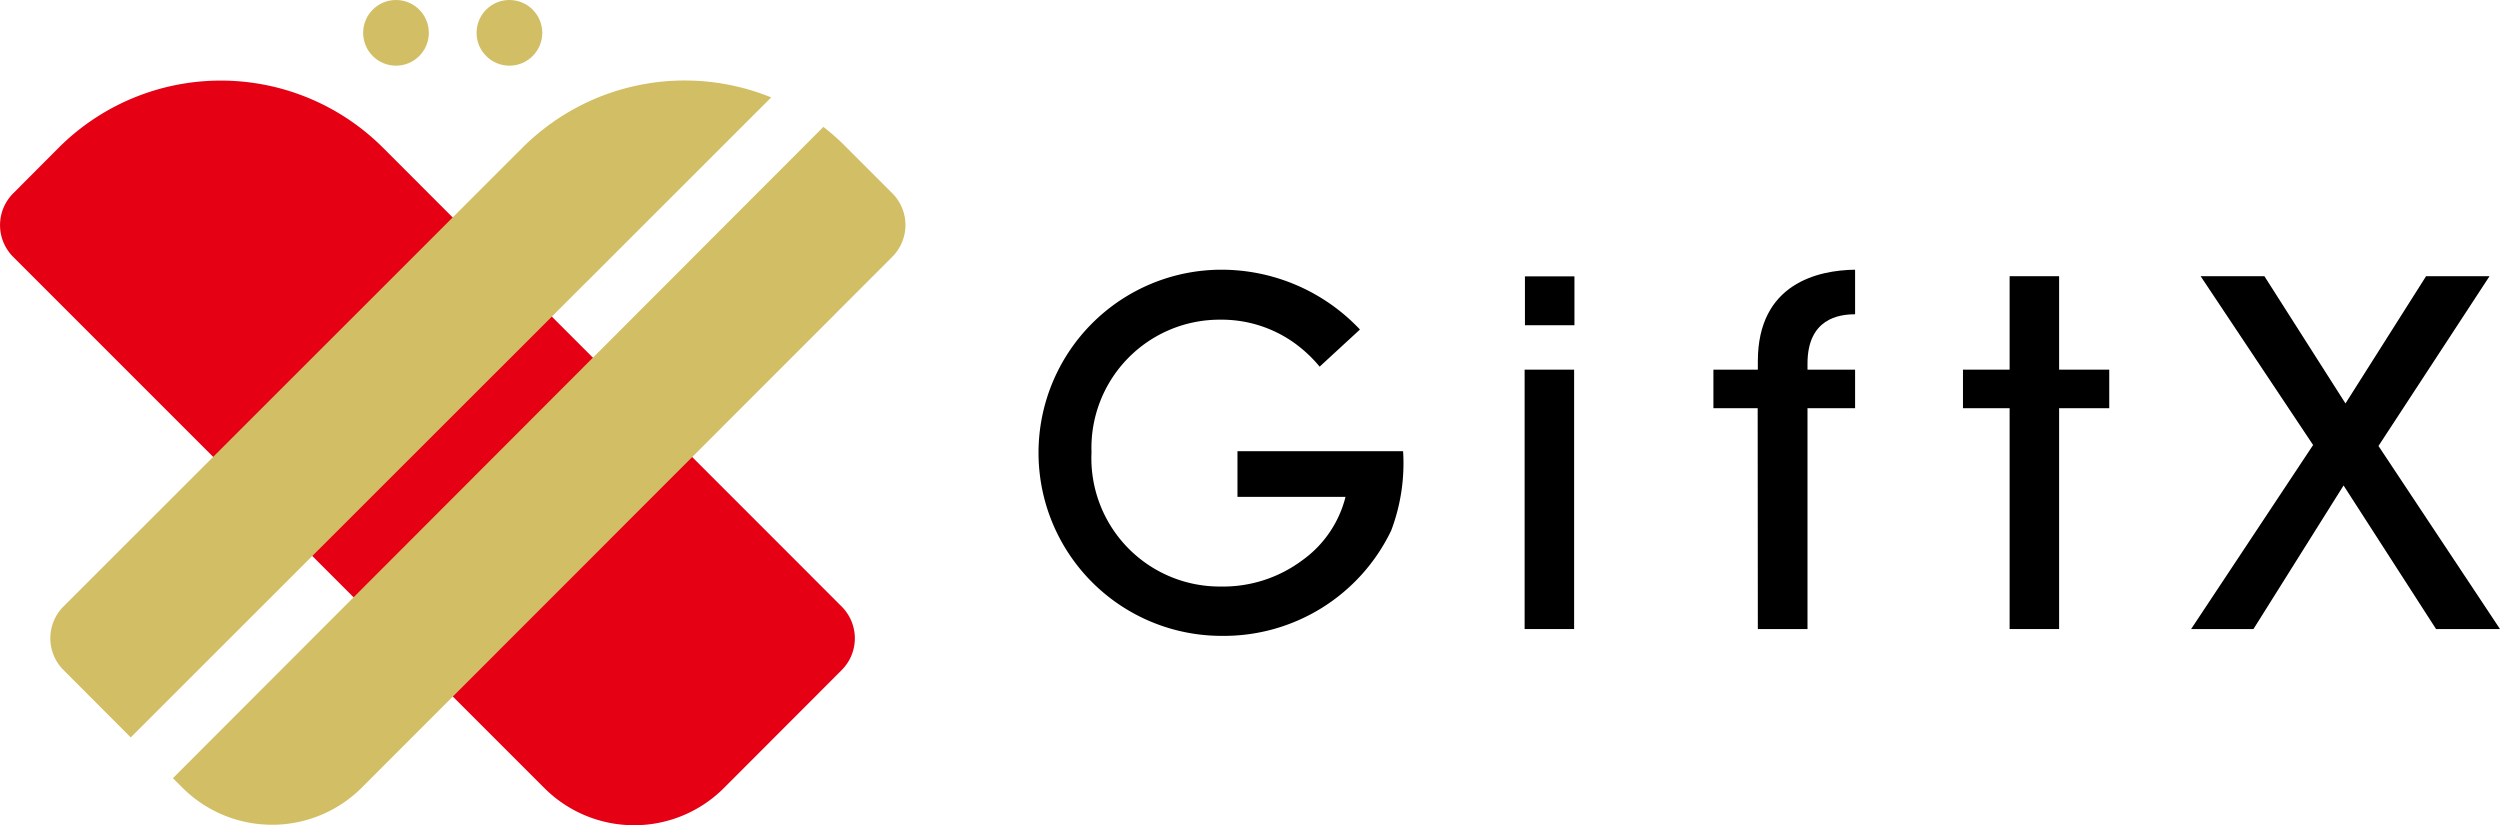 <svg xmlns="http://www.w3.org/2000/svg" viewBox="0 0 157.58 52.03"><defs><style>.cls-1{fill:#e60014;}.cls-2{fill:#d2be64;}</style></defs><g id="レイヤー_2" data-name="レイヤー 2"><g id="design"><path class="cls-1" d="M53.05,42.24,45.6,49.7a8,8,0,0,1-11.26,0L.83,16.19a2.83,2.83,0,0,1,0-4L3.7,9.31a14.46,14.46,0,0,1,20.44,0L53.05,38.23A2.83,2.83,0,0,1,53.05,42.24Z"/><path class="cls-2" d="M32.93,9.31,4,38.23a2.83,2.83,0,0,0,0,4l4.24,4.25L48.61,6.14A14.47,14.47,0,0,0,32.93,9.31Z"/><path class="cls-2" d="M56.24,12.18,53.37,9.31A13.61,13.61,0,0,0,51.9,8l-41,41.05.62.62a8,8,0,0,0,11.26,0L56.24,16.19A2.83,2.83,0,0,0,56.24,12.18Z"/><circle class="cls-2" cx="24.96" cy="2.07" r="2.07"/><circle class="cls-2" cx="32.11" cy="2.07" r="2.07"/><path d="M110.79,25.73H108V23.3h2.8v-.53c0-4.92,3.82-5.74,6.13-5.77v2.81c-1,0-3,.26-3,3.11v.38h3v2.43h-3V39.65h-3.13Z"/><polygon points="126.67 25.73 123.73 25.73 123.73 23.3 126.67 23.3 126.67 17.41 129.79 17.41 129.79 23.3 132.95 23.3 132.95 25.73 129.79 25.73 129.79 39.65 126.67 39.65 126.67 25.73"/><polygon points="145.8 28.05 138.71 17.41 142.73 17.41 147.84 25.43 152.92 17.41 156.92 17.41 149.92 28.11 157.58 39.65 153.55 39.65 147.72 30.6 142.04 39.65 138.11 39.65 145.8 28.05"/><path d="M78,28.44v2.88h6.81a7,7,0,0,1-2.73,4,8.34,8.34,0,0,1-5.14,1.65,8.09,8.09,0,0,1-8.14-8.47,8.08,8.08,0,0,1,8.14-8.35,7.88,7.88,0,0,1,4.69,1.5,8.56,8.56,0,0,1,1.55,1.46l2.54-2.34A12,12,0,0,0,77,17a11.54,11.54,0,1,0,0,23.08,11.7,11.7,0,0,0,10.69-6.64,12,12,0,0,0,.75-5Z"/><path d="M96.1,23.3h3.12V39.65H96.1Z"/><path d="M96.12,17.42h3.12v3.08H96.12Z"/></g></g></svg>
